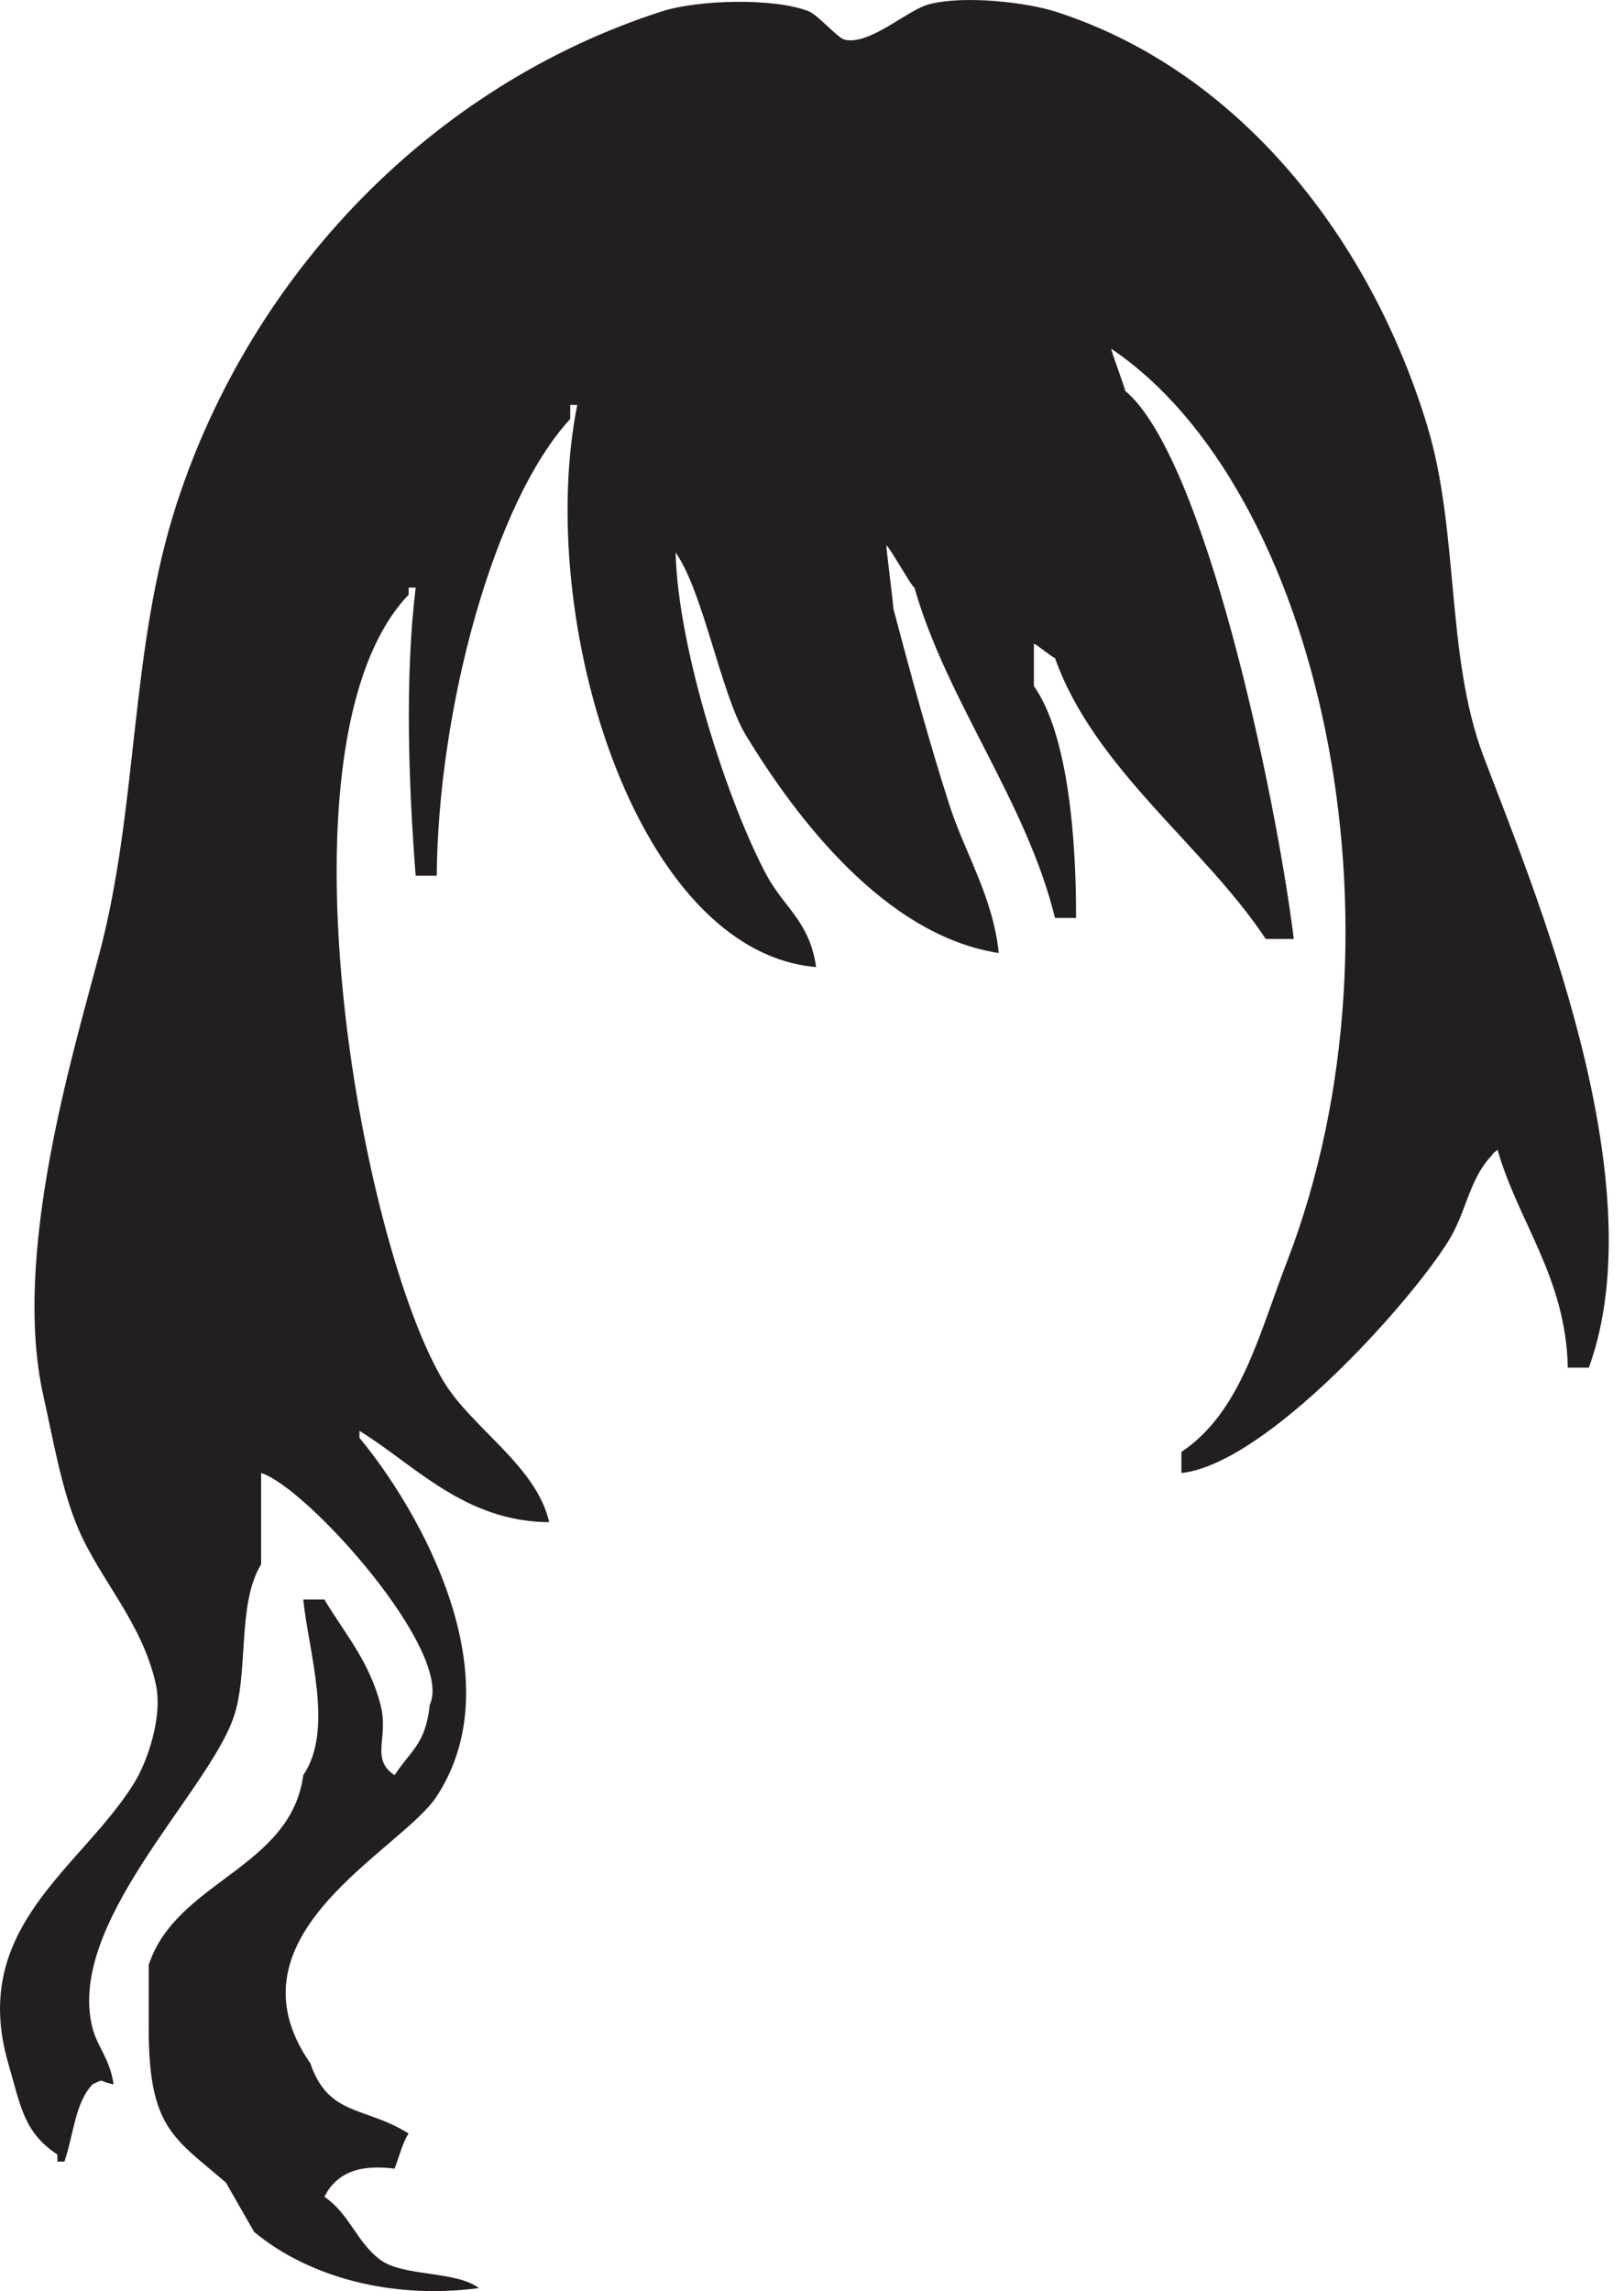 <?xml version="1.0" encoding="UTF-8"?>
<svg id="Layer_1" data-name="Layer 1" xmlns="http://www.w3.org/2000/svg" viewBox="0 0 231.17 326.05">
  <defs>
    <style>
      .cls-1 {
        fill: #231f20;
      }

      .cls-1, .cls-2 {
        fill-rule: evenodd;
        stroke-width: 0px;
      }

      .cls-2 {
        fill: none;
      }
    </style>
  </defs>
  <path class="cls-1" d="m223.17,194.63c-.27-12.84-7.05-20.67-10-31-1.08.91-.08-.08-1,1-3.06,3.33-3.48,7.96-6,12-5.63,9.04-26.04,31.72-38,33v-3c8.45-5.66,10.97-16.57,15-27,18.57-48.1,4.43-110.24-25-130,0,.33,2,5.67,2,6,11.29,9.41,21.43,57.41,24,78h-4c-8.62-13.1-24.48-24.29-30-40-.33,0-2.67-2-3-2v6c4.9,6.93,6.04,21.95,6,33h-3c-4.05-16.56-15.41-30.87-20-47-.33,0-3.67-6-4-6,0,.67,1,8.33,1,9,2.39,9.02,5.1,19.01,8,28,2.2,6.82,6.17,12.97,7,21-16.12-2.48-28.79-19.13-36-31-3.51-5.77-6.08-20.48-10-26,.33,13.82,7.55,35.93,13,46,2.46,4.54,6.1,6.57,7,13-25.81-2.22-40.04-49.78-34-80h-1v2c-10.94,11.83-18.83,41.51-19,65h-3c-1-12.75-1.56-28.22,0-41h-1v1c-19.81,20.72-6.85,92.39,5,112,4.01,6.63,13.22,12.02,15,20-12.06-.08-19.15-8.17-27-13v1c8.56,10.31,22.09,34.02,11,51-5.09,7.8-30.73,19.69-18,38,2.6,7.61,7.76,6.08,14,10-.78,1.06-1.49,3.69-2,5-4.07-.5-7.93-.03-10,4,3.61,2.45,4.6,6.5,8,9,3.31,2.4,10.75,1.51,14,4-12.63,1.66-24.36-1.66-32-8l-4-7c-7.3-6.33-11.03-7.67-11-22v-9c3.93-11.96,20.21-13.7,22-27,4.43-6.5.71-17.7,0-25h3c2.81,4.71,6.39,8.75,8,15,1.22,4.71-1.53,7.67,2,10,2.29-3.52,4.43-4.42,5-10,3.54-7.55-17.49-30.99-24-33v13c-3.51,5.72-1.67,15.6-4,22-3.96,10.89-23.8,29.25-20,44,.68,2.66,2.46,4.33,3,8-2.27-.4-1.08-.92-3,0-2.52,2.7-2.64,7.01-4,11h-1v-1c-4.76-3.21-5.15-6.61-7-13-5.63-19.5,10.56-27.82,18-40,1.73-2.83,4.06-9.22,3-14-1.94-8.7-7.88-14.75-11-22-2.41-5.6-3.62-12.86-5-19-4.5-20.05,4.2-48.61,8-63,5.55-21,4.27-43.36,11-64C35.86,38.82,61.55,12.16,94.17,1.63c5.1-1.65,16.04-2,21,0,1.2.48,4.09,3.76,5,4,3.53.92,8.97-4.19,12-5,5.12-1.37,14.08-.25,18,1,26.35,8.41,45,32.55,53,59,4.57,15.1,2.6,32.73,8,47,6.99,18.49,24.68,60.33,15,87h-3Z"/>
  <path class="cls-2" d="m102.17,7.63c-11.6,2.51-19.4,10.08-23,24h1v-2c6.32-4.82,10.85-11.77,18-16,4.11-2.43,12.42-3.66,17-3-2.77-4.41-9.67-2.67-13-3Z"/>
  <path class="cls-2" d="m132.17,13.63c-.86,1.51-6.85,1.74-5,3,4.15,3.13,11.35,4.36,16,7,14.35,8.15,26.12,23.19,30,32-2.41-14.78-26.2-41.89-41-42Z"/>
  <path class="cls-2" d="m67.17,24.63c-.65,5.09-3.06,8.09-5,12h1v-1c3.89-3.17,8.79-7.34,4-11Z"/>
  <path class="cls-2" d="m73.17,33.63c-2.89,4.38-6.5,6.85-9,12h1c2.18-3.45,4.68-5.55,10-6-.52,2.21-1.13,1.98,0,4v-2c1.11-2.01-.24-5.86-2-8Z"/>
  <path class="cls-2" d="m73.17,41.63c0,.67-2,10.33-2,11,.33,0,2.67-6,4.47-8.03-1.47-.59-1.65-1.97-2.47-2.97Z"/>
  <path class="cls-2" d="m96.17,48.63c.37,2.08.24,1.92,1,3-.37-2.08-.24-1.92-1-3Z"/>
  <path class="cls-2" d="m128.17,48.63v2h1v-2h-1Z"/>
  <path class="cls-2" d="m129.17,51.63v2h1v-2h-1Z"/>
  <path class="cls-2" d="m130.17,54.63v2h1v-2h-1Z"/>
  <path class="cls-2" d="m57.17,57.63c-5.18,8.61-25.25,39.21-14,56,.11-15.76,5.27-30.92,10-43,1.23-3.15,4.75-12.26,4-13Z"/>
  <path class="cls-2" d="m24.17,140.63c-.61,23.83-1.64,53.29,20,57v-1c-7.66-8.48-12.43-25.12-16-37-1.89-6.29-.59-14.26-4-19Z"/>
  <path class="cls-2" d="m208.17,183.63h2c-4.73,14.58-6.78,38.98-7,56h2c4.62-6.13,11.83-10.19,16-17,3.46-5.66,2.2-15.23,6-21v2c2.94,3.81,3.64,13.06,4,19-6.06,4.64-8.7,13.53-15,18-4.16,2.95-11.51,2.35-14,7,0,0,3.97.44,2,1h-1c-1.23,3.81-9.4,9.39-12,8-7.61-4.94-21.04-29.94-12-44,7.29-11.34,22.39-16.53,29-29Z"/>
  <path class="cls-2" d="m195.17,262.63c17.04.07,21.86,9.23,30,18,2.55,25.99-1.26,30.92-29,30-.74-.87-1.26-1.13-2-2h2c3.52-3.42,8.45-5.64,11-10,8.91-15.24-6.14-28.65-12-36Z"/>
</svg>